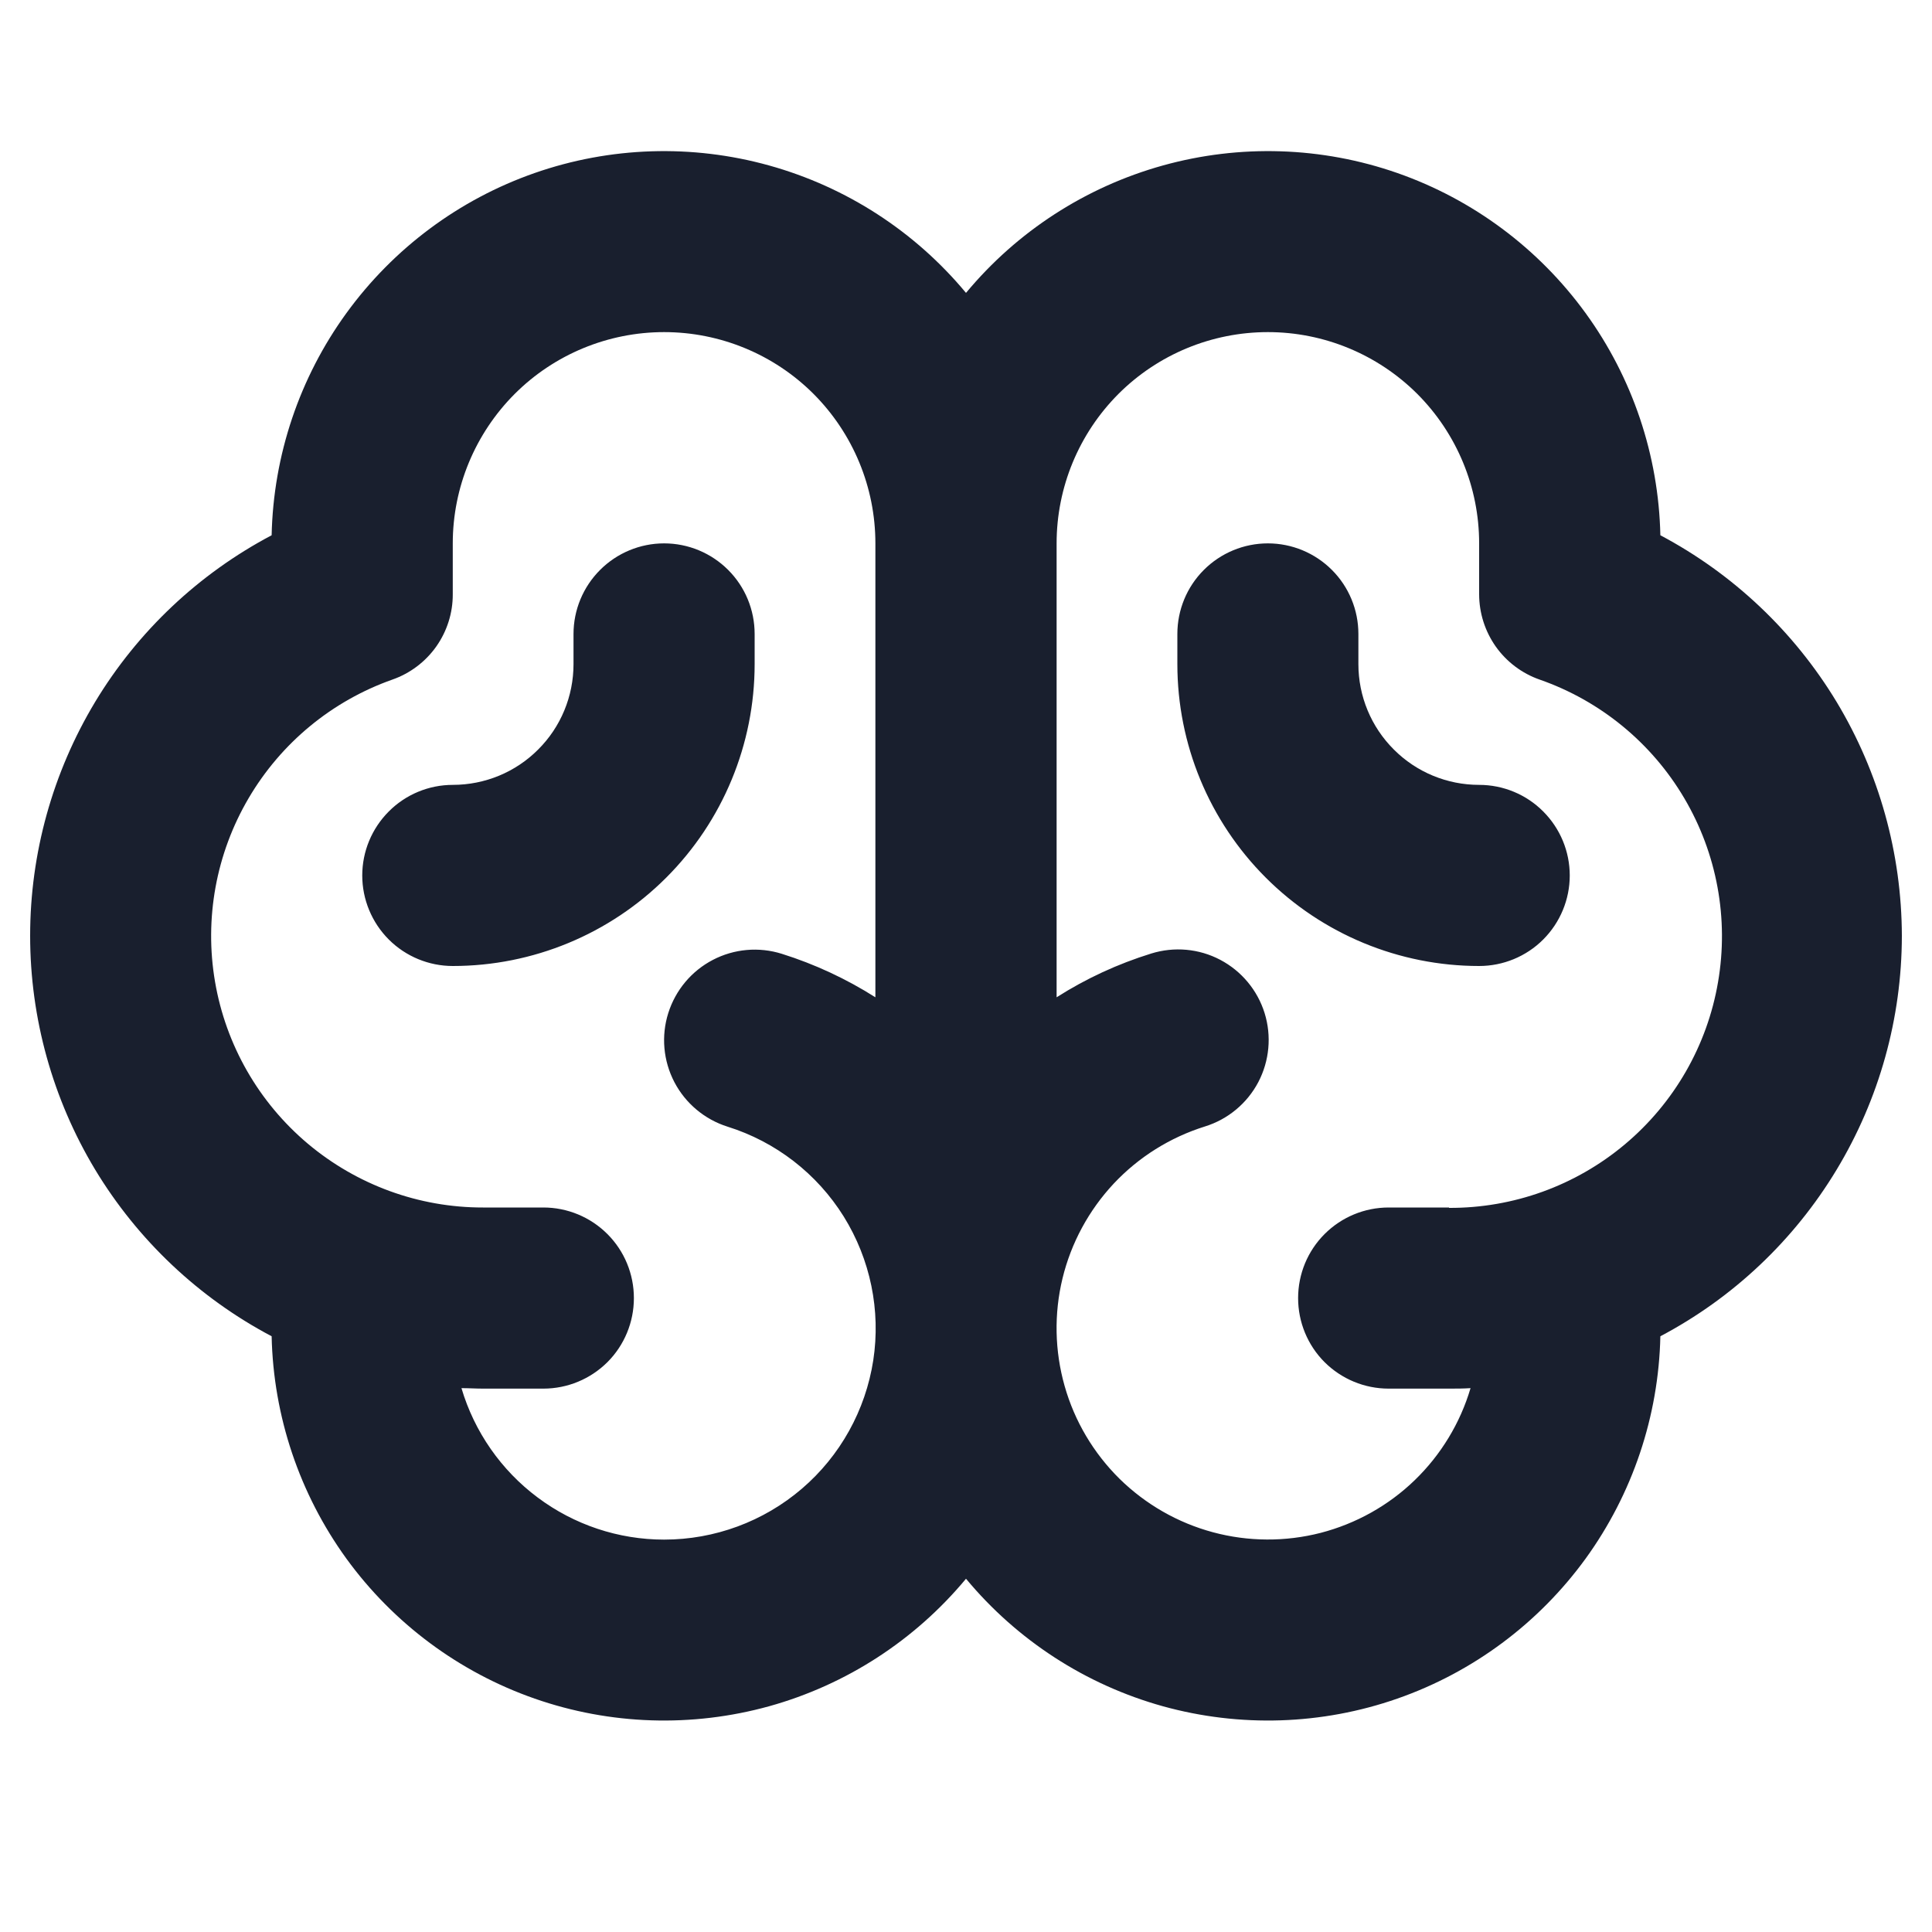 <svg width="20" height="20" viewBox="0 0 20 20" fill="none" xmlns="http://www.w3.org/2000/svg">
<path d="M19.688 9.688C19.686 8.835 19.453 7.998 19.013 7.267C18.572 6.537 17.941 5.94 17.188 5.541C17.17 4.713 16.9 3.91 16.413 3.24C15.926 2.57 15.246 2.064 14.465 1.791C13.683 1.518 12.836 1.491 12.038 1.713C11.24 1.935 10.529 2.395 10 3.032C9.471 2.395 8.76 1.935 7.962 1.713C7.164 1.491 6.317 1.518 5.535 1.791C4.753 2.064 4.074 2.57 3.587 3.24C3.1 3.91 2.83 4.713 2.812 5.541C2.058 5.939 1.426 6.535 0.985 7.266C0.545 7.997 0.312 8.834 0.312 9.687C0.312 10.54 0.545 11.377 0.985 12.108C1.426 12.838 2.058 13.435 2.812 13.833C2.83 14.661 3.1 15.464 3.586 16.135C4.073 16.805 4.753 17.311 5.535 17.584C6.317 17.857 7.163 17.884 7.962 17.663C8.76 17.441 9.471 16.98 10 16.343C10.529 16.98 11.24 17.441 12.038 17.663C12.836 17.884 13.683 17.857 14.465 17.584C15.247 17.311 15.927 16.805 16.414 16.135C16.9 15.464 17.17 14.661 17.188 13.833C17.942 13.435 18.573 12.838 19.013 12.108C19.454 11.377 19.687 10.541 19.688 9.688ZM6.875 15.938C6.403 15.938 5.944 15.785 5.566 15.502C5.188 15.22 4.911 14.822 4.777 14.37C4.855 14.37 4.925 14.375 5 14.375H5.625C5.874 14.375 6.112 14.276 6.288 14.101C6.464 13.925 6.562 13.686 6.562 13.438C6.562 13.189 6.464 12.951 6.288 12.775C6.112 12.599 5.874 12.5 5.625 12.5H5C4.336 12.501 3.694 12.266 3.186 11.839C2.678 11.411 2.338 10.818 2.226 10.163C2.114 9.509 2.237 8.836 2.573 8.264C2.909 7.691 3.436 7.256 4.062 7.035C4.245 6.971 4.404 6.851 4.516 6.693C4.628 6.534 4.688 6.345 4.687 6.151V5.625C4.687 5.045 4.918 4.489 5.328 4.078C5.738 3.668 6.295 3.438 6.875 3.438C7.455 3.438 8.012 3.668 8.422 4.078C8.832 4.489 9.062 5.045 9.062 5.625V10.324C8.761 10.133 8.435 9.981 8.094 9.874C7.856 9.799 7.599 9.822 7.379 9.937C7.158 10.052 6.993 10.25 6.918 10.487C6.843 10.724 6.866 10.981 6.981 11.202C7.096 11.422 7.294 11.588 7.531 11.663C8.03 11.819 8.457 12.149 8.734 12.593C9.01 13.037 9.119 13.565 9.04 14.082C8.96 14.599 8.698 15.071 8.301 15.411C7.904 15.751 7.398 15.938 6.875 15.938ZM15 12.5H14.375C14.126 12.5 13.888 12.599 13.712 12.775C13.536 12.951 13.438 13.189 13.438 13.438C13.438 13.686 13.536 13.925 13.712 14.101C13.888 14.276 14.126 14.375 14.375 14.375H15C15.078 14.375 15.148 14.375 15.223 14.37C15.116 14.732 14.916 15.061 14.645 15.323C14.373 15.586 14.037 15.773 13.672 15.868C13.306 15.962 12.922 15.96 12.557 15.862C12.192 15.764 11.859 15.573 11.589 15.308C11.32 15.042 11.124 14.712 11.021 14.348C10.918 13.985 10.91 13.601 10.999 13.234C11.088 12.867 11.271 12.529 11.529 12.253C11.788 11.977 12.113 11.774 12.474 11.661C12.712 11.587 12.91 11.422 13.026 11.202C13.141 10.982 13.165 10.725 13.091 10.487C13.017 10.25 12.852 10.052 12.632 9.936C12.412 9.82 12.155 9.797 11.917 9.871C11.572 9.978 11.242 10.13 10.938 10.324V5.625C10.938 5.045 11.168 4.489 11.578 4.078C11.988 3.668 12.545 3.438 13.125 3.438C13.705 3.438 14.261 3.668 14.672 4.078C15.082 4.489 15.312 5.045 15.312 5.625V6.151C15.312 6.345 15.372 6.534 15.484 6.693C15.596 6.851 15.755 6.971 15.938 7.035C16.566 7.254 17.097 7.689 17.435 8.262C17.774 8.836 17.898 9.511 17.785 10.167C17.673 10.823 17.331 11.418 16.821 11.846C16.311 12.274 15.666 12.507 15 12.504V12.5ZM16.25 9.063C16.25 9.311 16.151 9.55 15.975 9.726C15.8 9.901 15.561 10 15.312 10C14.484 10 13.689 9.671 13.103 9.085C12.517 8.499 12.188 7.704 12.188 6.875V6.563C12.188 6.314 12.286 6.076 12.462 5.9C12.638 5.724 12.876 5.625 13.125 5.625C13.374 5.625 13.612 5.724 13.788 5.9C13.964 6.076 14.062 6.314 14.062 6.563V6.875C14.062 7.207 14.194 7.525 14.429 7.759C14.663 7.994 14.981 8.125 15.312 8.125C15.561 8.125 15.8 8.224 15.975 8.4C16.151 8.576 16.25 8.814 16.25 9.063ZM4.687 10C4.439 10 4.2 9.901 4.025 9.726C3.849 9.55 3.75 9.311 3.75 9.063C3.75 8.814 3.849 8.576 4.025 8.4C4.2 8.224 4.439 8.125 4.687 8.125C5.019 8.125 5.337 7.994 5.571 7.759C5.806 7.525 5.937 7.207 5.937 6.875V6.563C5.937 6.314 6.036 6.076 6.212 5.9C6.388 5.724 6.626 5.625 6.875 5.625C7.124 5.625 7.362 5.724 7.538 5.9C7.714 6.076 7.812 6.314 7.812 6.563V6.875C7.812 7.704 7.483 8.499 6.897 9.085C6.311 9.671 5.516 10 4.687 10Z" fill="#191F2E"/>
</svg>
